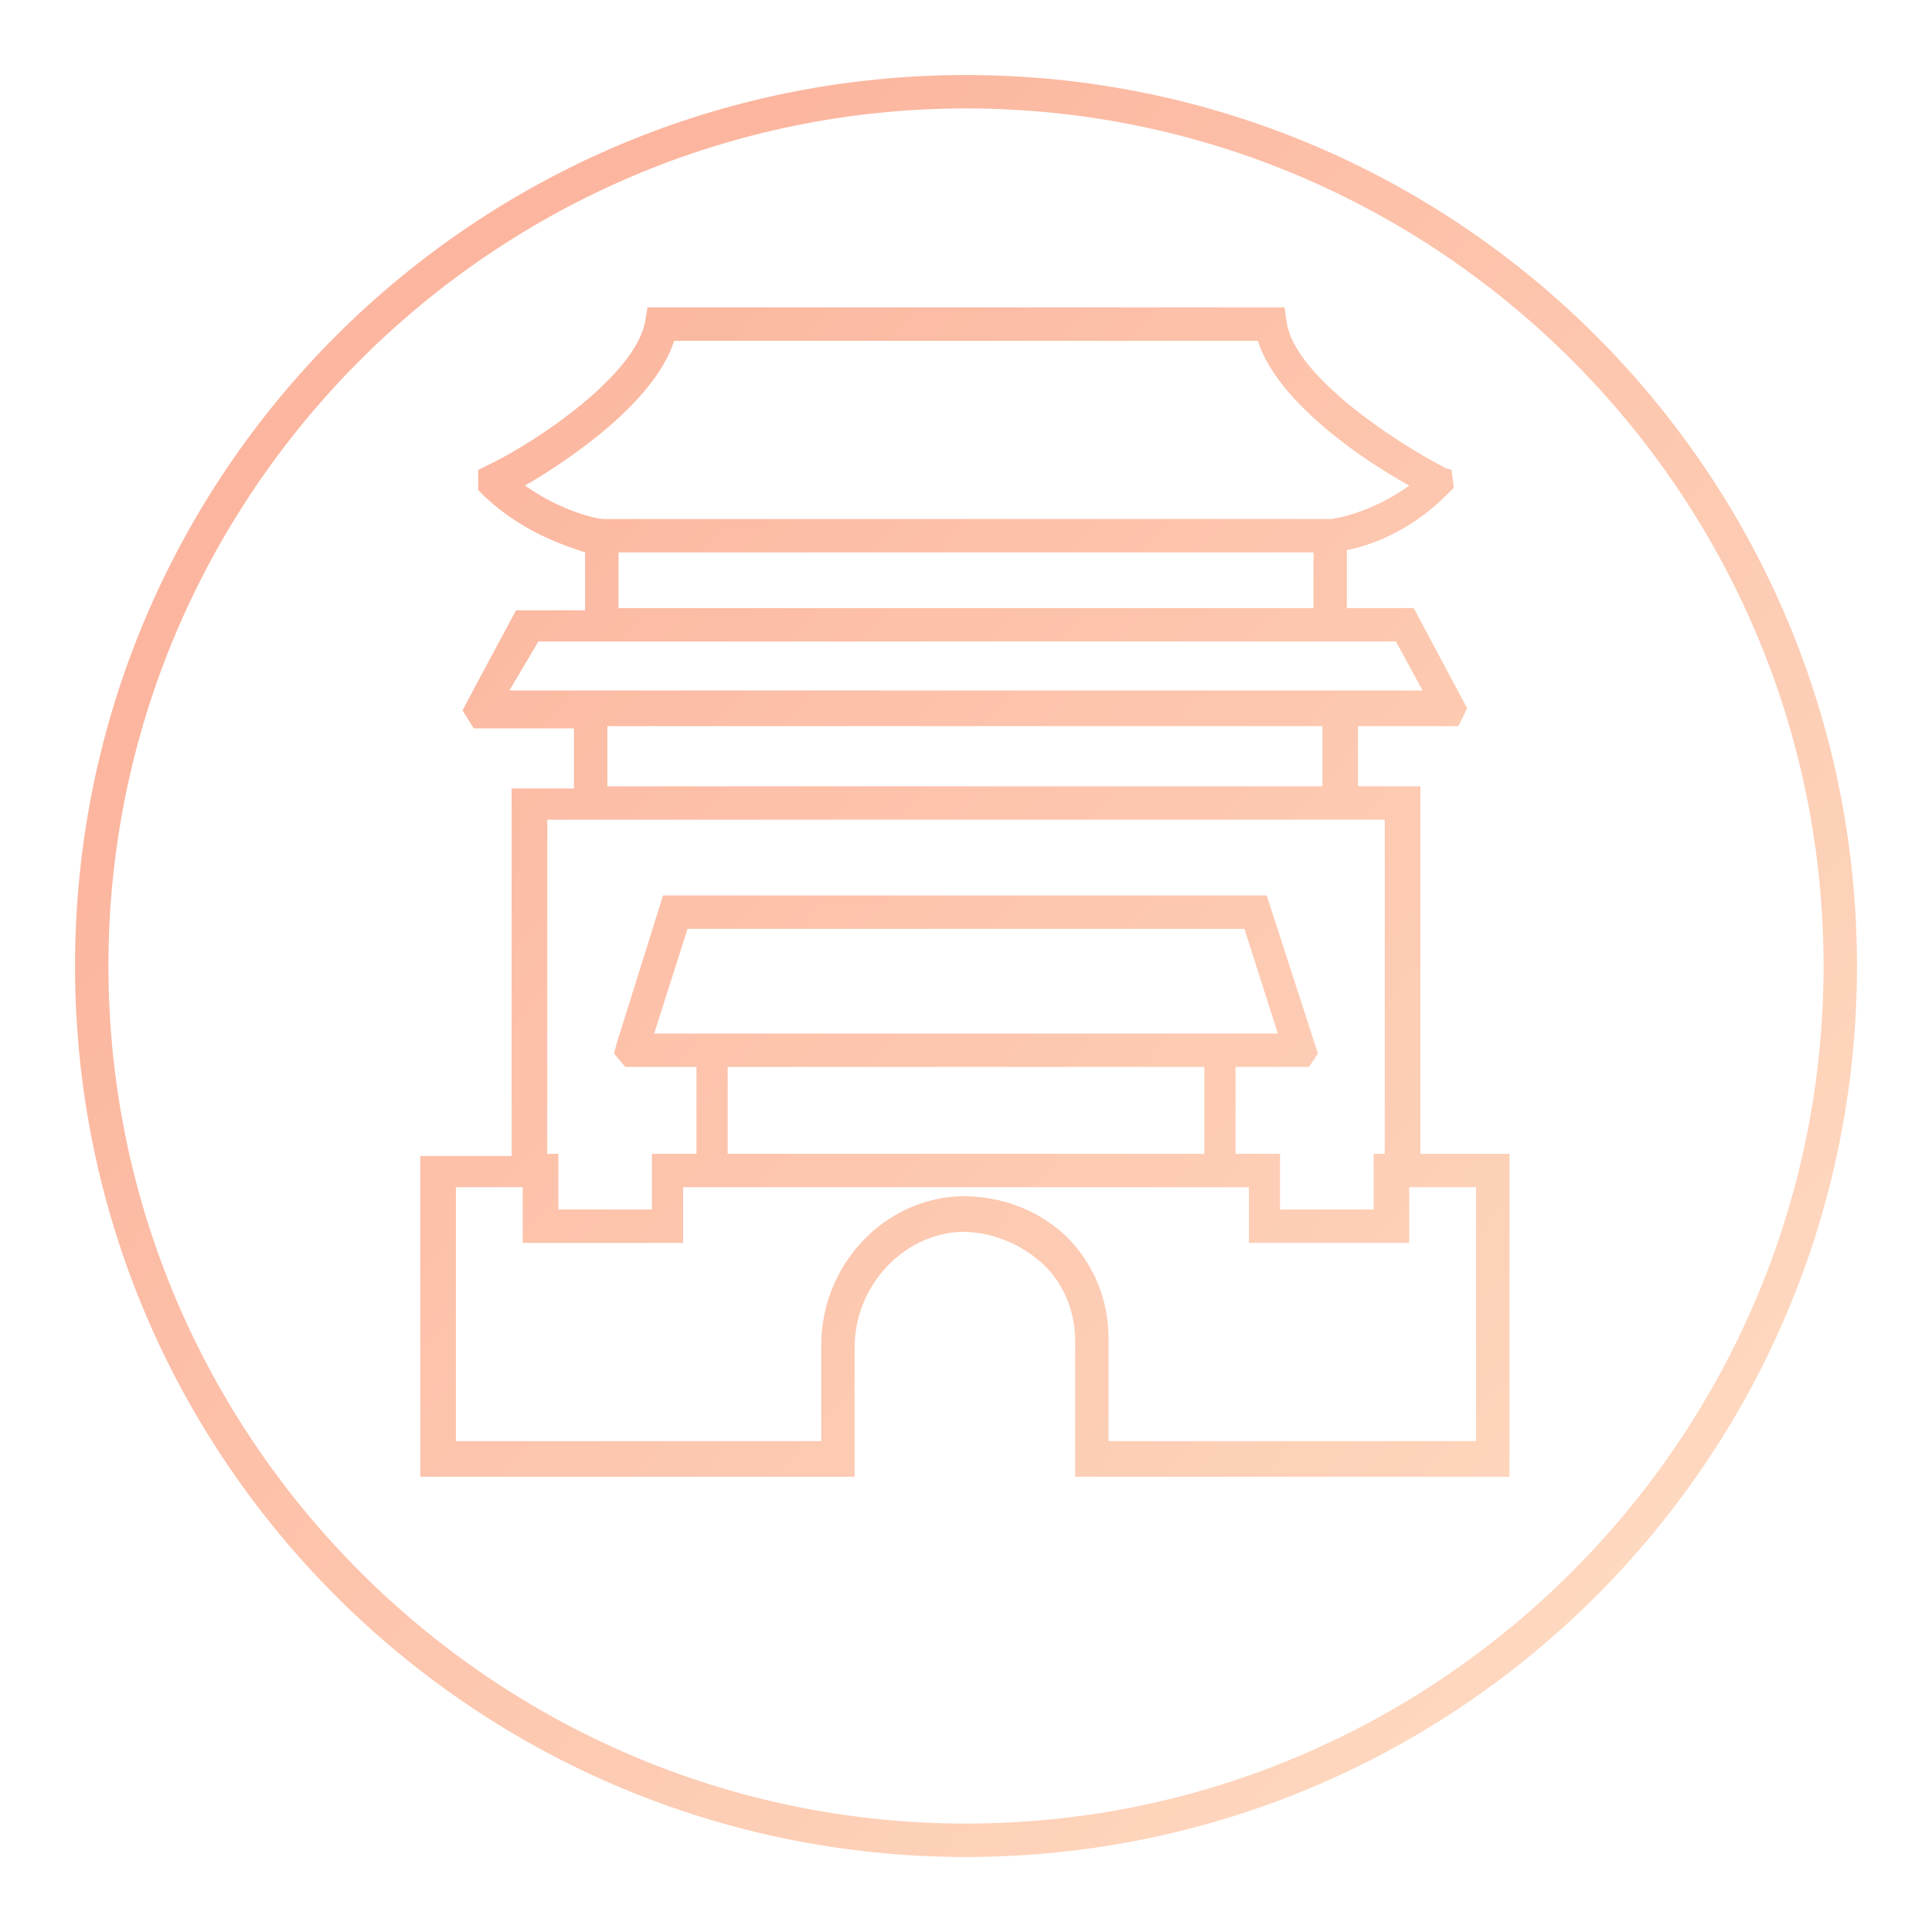 <svg width="103" height="103" viewBox="0 0 103 103" fill="none" xmlns="http://www.w3.org/2000/svg">
<g filter="url(#filter0_d)">
<path d="M67.531 17.575C68.362 21.256 74.537 24.938 76.2 25.769C74.419 27.312 72.638 27.906 71.569 28.144L70.619 28.381V29.331V32.419V33.606H71.806H74.656L76.675 37.406H72.281H71.094V38.594V41.8V42.987H72.281H74.419V61.394V62.581H75.606H79.169V77.306H58.506V71.25C58.506 69.35 57.794 67.569 56.369 66.144C55.062 64.838 53.281 64.125 51.5 64.125H51.263C47.462 64.244 44.375 67.569 44.375 71.487V77.188H23.712V62.7H27.275H28.462V61.513V43.106H30.6H31.788V41.919V38.712V37.525H30.6H26.206L28.225 33.725H31.075H32.263V32.538V29.45V28.5L31.312 28.262C30.363 28.025 28.462 27.431 26.681 25.887C28.344 24.938 34.519 21.375 35.35 17.694H67.531V17.575ZM68.481 16.387H35.35H34.519L34.4 17.1C33.925 19.95 28.7 23.512 25.969 24.819L25.494 25.056V26.125L25.85 26.481C27.869 28.381 30.125 29.094 31.194 29.45V32.538H28.106H27.512L24.9 37.406L24.663 37.881L25.256 38.831H30.6V42.038H28.225H27.275V61.631H23.356H22.406V77.781V78.731H44.612H45.562V71.844C45.562 68.519 48.175 65.787 51.263 65.669H51.593C53.137 65.669 54.562 66.263 55.631 67.331C56.818 68.4 57.412 69.944 57.412 71.487V77.781V78.731H79.406H80.356V62.462V61.513H75.606V42.869V41.919H72.281V38.712H77.15H77.625L78.1 37.763L75.25 32.419H71.688V29.331C72.875 29.094 75.013 28.381 77.031 26.363L77.388 26.006L77.269 25.056L77.031 24.938C74.3 23.512 69.075 20.069 68.6 17.219L68.481 16.387Z" fill="white"/>
</g>
<path d="M80.475 61.513H75.725V42.869V41.919H72.4V38.712H77.269H77.744L78.219 37.763L75.369 32.419H71.806V29.331C72.994 29.094 75.131 28.381 77.15 26.363L77.506 26.006L77.388 25.056L77.031 24.938C74.3 23.512 69.075 20.069 68.6 17.219L68.481 16.387H35.35H34.519L34.4 17.1C33.925 19.95 28.7 23.512 25.969 24.819L25.494 25.056V26.125L25.85 26.481C27.869 28.381 30.125 29.094 31.194 29.45V32.538H28.106H27.512L24.9 37.406L24.663 37.881L25.256 38.831H30.6V42.038H28.225H27.275V61.631H23.356H22.406V77.781V78.731H44.612H45.562V71.844C45.562 68.519 48.175 65.787 51.263 65.669C52.806 65.669 54.35 66.263 55.538 67.331C56.725 68.4 57.319 69.944 57.319 71.487V77.781V78.731H79.525H80.475V62.462V61.513ZM35.944 18.169H67.056C68.125 21.494 72.756 24.581 75.131 25.887C72.994 27.431 70.975 27.669 70.975 27.669H32.144C31.906 27.669 30.006 27.312 27.988 25.887C30.244 24.581 34.875 21.494 35.944 18.169ZM32.975 29.45H70.025V32.419H32.975V29.45ZM28.7 34.2H31.312H70.975H74.419L75.844 36.812H72.4H31.55H27.156L28.7 34.2ZM32.381 38.712H70.5V41.919H32.381V38.712ZM29.056 43.7H30.6H71.331H73.825V61.513H73.231V64.481H68.244V62.462V61.513H65.869V56.881H69.312H69.787L70.263 56.169L67.531 47.737H36.062H35.35L32.856 55.694L32.737 56.169L33.331 56.881H37.131V61.513H35.706H34.756V64.481H29.769V62.462V61.513H29.175V43.7H29.056ZM65.987 55.1H37.962H34.875L36.656 49.519H66.344L68.125 55.1H65.987ZM38.794 56.881H64.206V61.513H38.794V56.881ZM78.694 76.831H59.1V71.369C59.1 69.231 58.269 67.331 56.844 65.906C55.3 64.481 53.4 63.769 51.263 63.769C47.106 63.888 43.781 67.45 43.781 71.725V76.831H24.306V63.294H27.869V65.312V66.263H35.469H36.419V63.294H37.013H65.037H66.581V65.312V66.263H74.181H75.131V63.294H78.694V76.831Z" fill="url(#paint0_linear)"/>
<g filter="url(#filter1_d)">
<path d="M51.5 1.781C76.675 1.781 97.219 22.325 97.219 47.5C97.219 72.675 76.675 93.219 51.5 93.219C26.325 93.219 5.781 72.675 5.781 47.5C5.781 22.325 26.325 1.781 51.5 1.781ZM51.5 0C25.256 0 4 21.256 4 47.5C4 73.744 25.256 95 51.5 95C77.744 95 99 73.744 99 47.5C99 21.256 77.744 0 51.5 0Z" fill="url(#paint1_linear)"/>
</g>
<defs>
<filter id="filter0_d" x="18.406" y="16.387" width="65.95" height="70.344" filterUnits="userSpaceOnUse" color-interpolation-filters="sRGB">
<feFlood flood-opacity="0" result="BackgroundImageFix"/>
<feColorMatrix in="SourceAlpha" type="matrix" values="0 0 0 0 0 0 0 0 0 0 0 0 0 0 0 0 0 0 127 0"/>
<feOffset dy="4"/>
<feGaussianBlur stdDeviation="2"/>
<feColorMatrix type="matrix" values="0 0 0 0 0 0 0 0 0 0 0 0 0 0 0 0 0 0 0.25 0"/>
<feBlend mode="normal" in2="BackgroundImageFix" result="effect1_dropShadow"/>
<feBlend mode="normal" in="SourceGraphic" in2="effect1_dropShadow" result="shape"/>
</filter>
<filter id="filter1_d" x="0" y="0" width="103" height="103" filterUnits="userSpaceOnUse" color-interpolation-filters="sRGB">
<feFlood flood-opacity="0" result="BackgroundImageFix"/>
<feColorMatrix in="SourceAlpha" type="matrix" values="0 0 0 0 0 0 0 0 0 0 0 0 0 0 0 0 0 0 127 0"/>
<feOffset dy="4"/>
<feGaussianBlur stdDeviation="2"/>
<feColorMatrix type="matrix" values="0 0 0 0 0 0 0 0 0 0 0 0 0 0 0 0 0 0 0.25 0"/>
<feBlend mode="normal" in2="BackgroundImageFix" result="effect1_dropShadow"/>
<feBlend mode="normal" in="SourceGraphic" in2="effect1_dropShadow" result="shape"/>
</filter>
<linearGradient id="paint0_linear" x1="125.5" y1="119" x2="20.76" y2="25" gradientUnits="userSpaceOnUse">
<stop stop-color="#FFECD2"/>
<stop offset="1" stop-color="#FCB69F"/>
</linearGradient>
<linearGradient id="paint1_linear" x1="125" y1="114" x2="23.471" y2="22.019" gradientUnits="userSpaceOnUse">
<stop stop-color="#FFECD2"/>
<stop offset="1" stop-color="#FCB69F"/>
</linearGradient>
</defs>
</svg>
